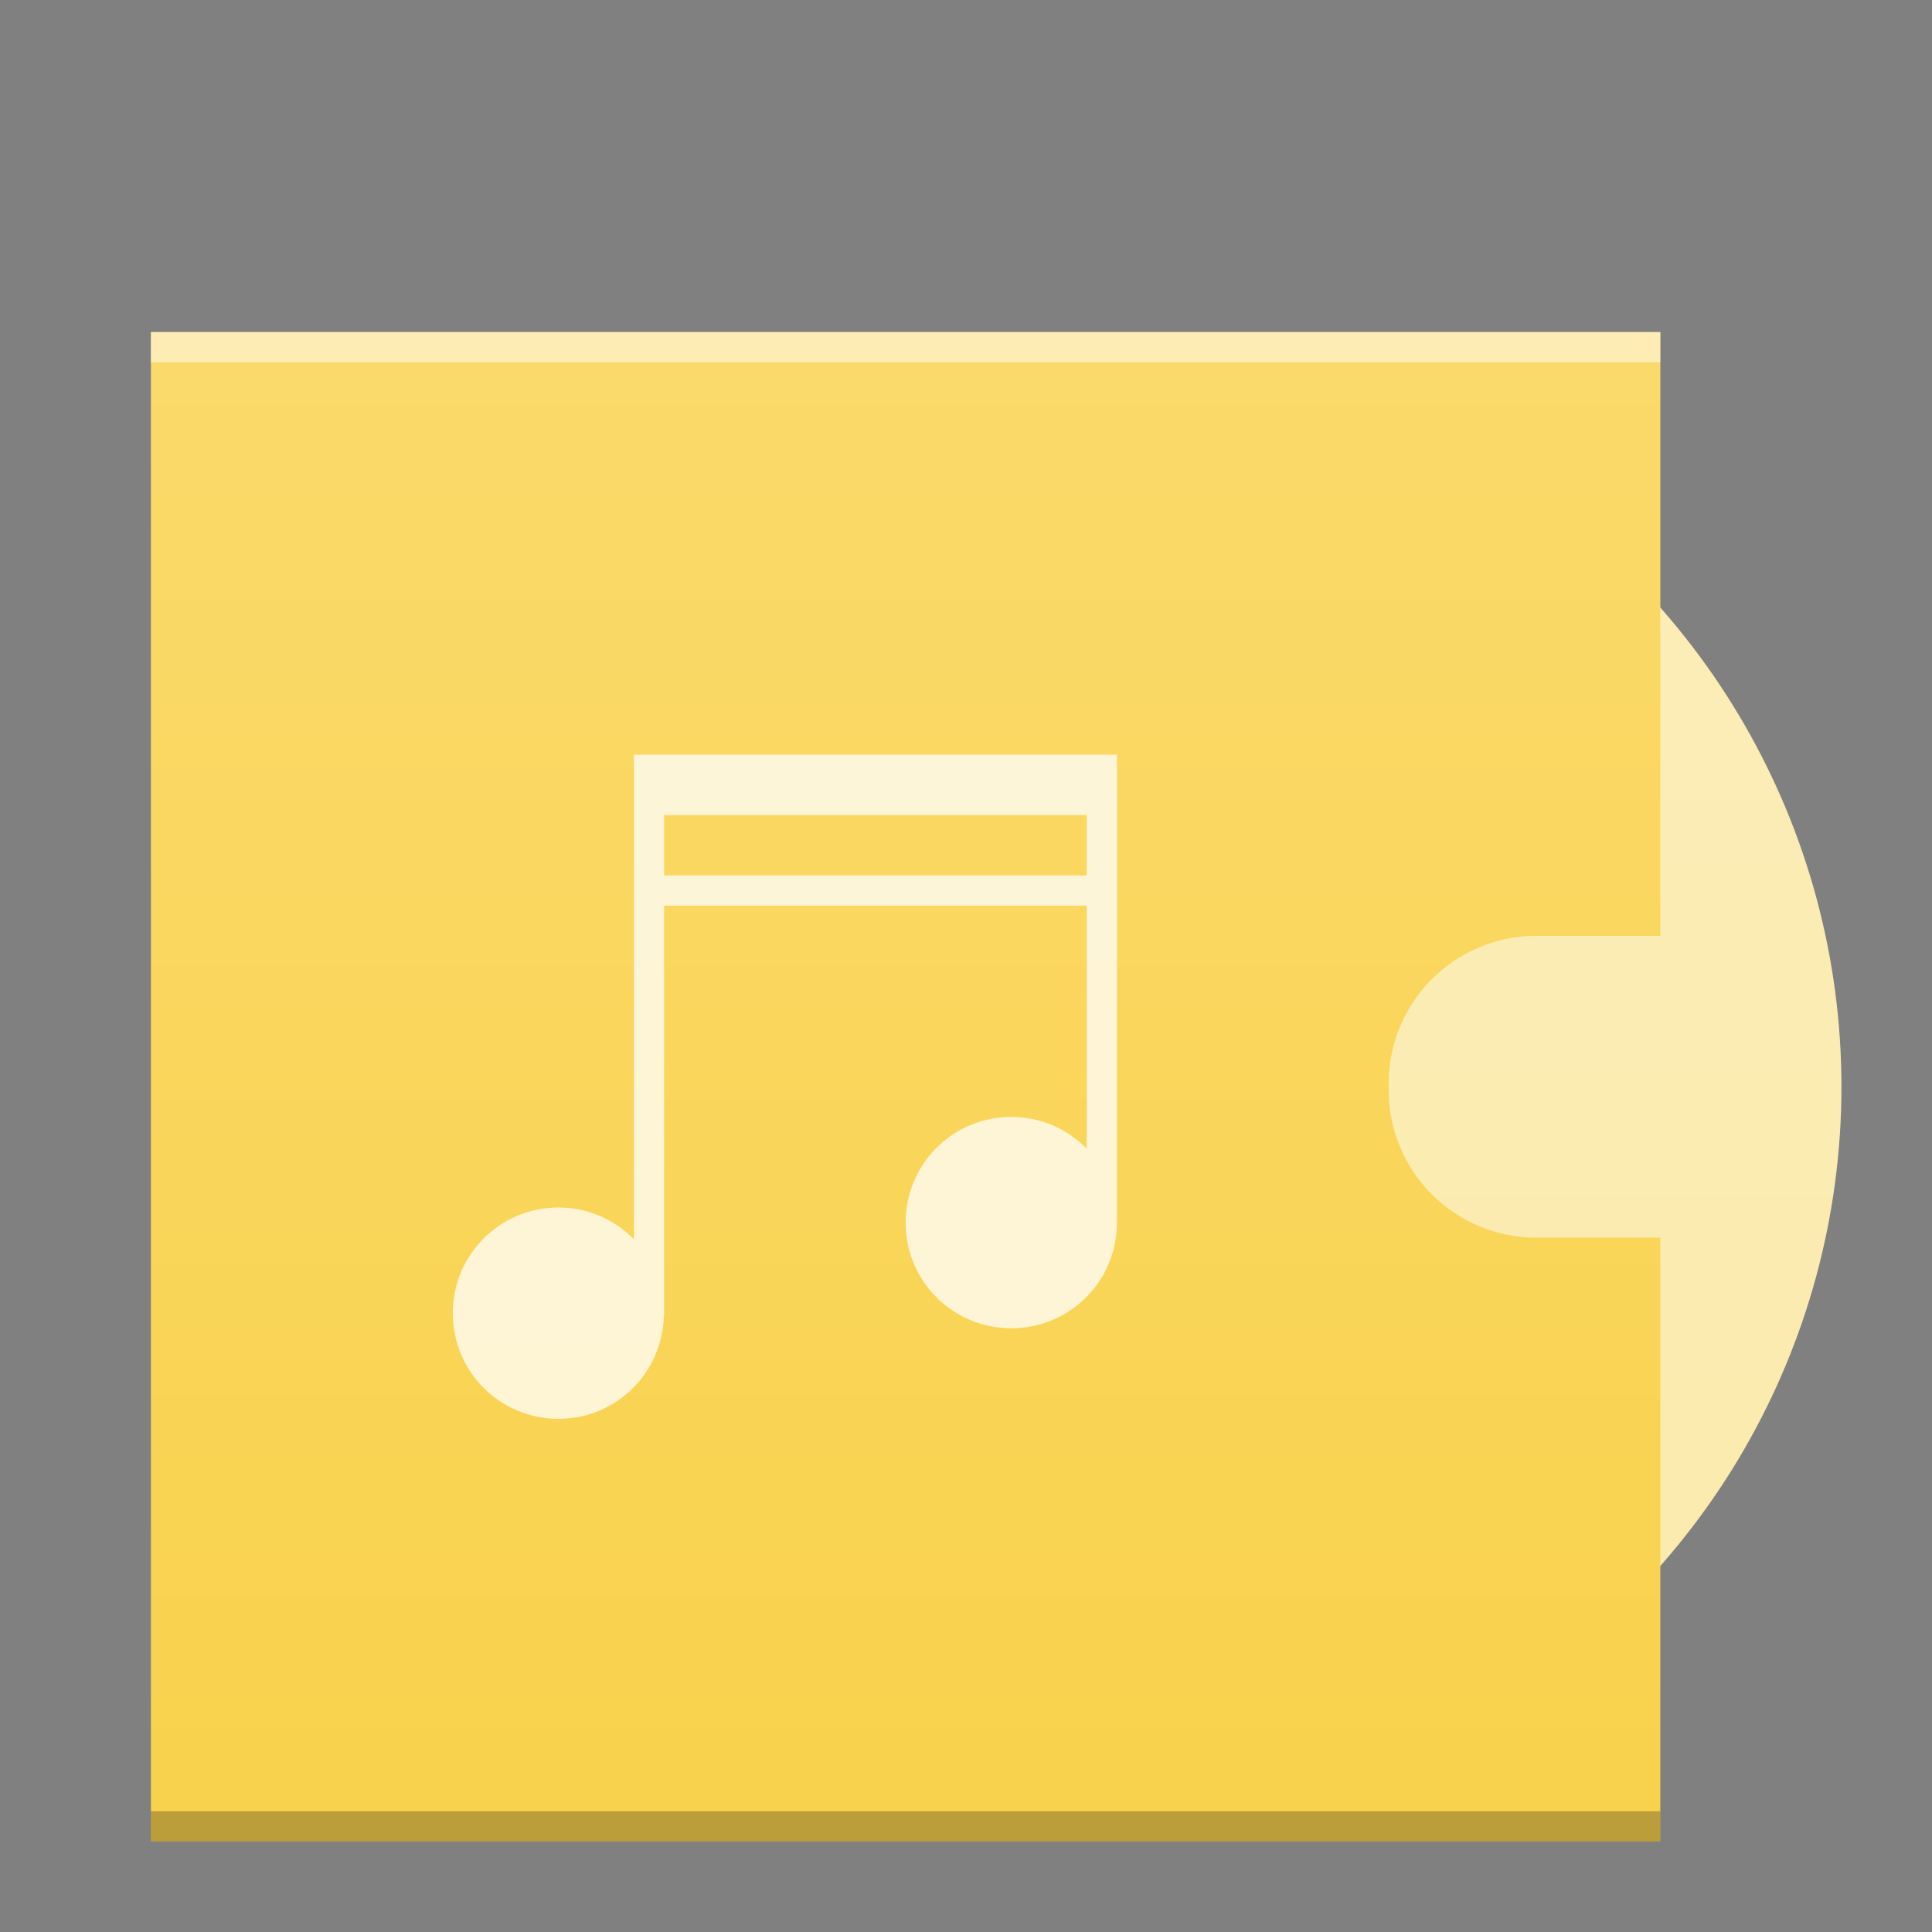 <?xml version="1.0" encoding="UTF-8" standalone="no"?>
<svg
   xmlns:dc="http://purl.org/dc/elements/1.1/"
   xmlns:cc="http://creativecommons.org/ns#"
   xmlns:rdf="http://www.w3.org/1999/02/22-rdf-syntax-ns#"
   xmlns:svg="http://www.w3.org/2000/svg"
   xmlns="http://www.w3.org/2000/svg"
   xmlns:xlink="http://www.w3.org/1999/xlink"
   xmlns:sodipodi="http://sodipodi.sourceforge.net/DTD/sodipodi-0.dtd"
   xmlns:inkscape="http://www.inkscape.org/namespaces/inkscape"
   width="64"
   version="1.1"
   viewBox="0 0 64 64"
   height="64"
   id="svg2"
   inkscape:version="0.91 r13725"
   sodipodi:docname="application-ogg.svg">
  <rect x="0" y="0" width="64" height="64" fill="#808080" stroke="none"/>
  <sodipodi:namedview
     pagecolor="#ffffff"
     bordercolor="#666666"
     borderopacity="1"
     objecttolerance="10"
     gridtolerance="10"
     guidetolerance="10"
     inkscape:pageopacity="0"
     inkscape:pageshadow="2"
     inkscape:window-width="1920"
     inkscape:window-height="1021"
     id="namedview24"
     showgrid="false"
     inkscape:object-nodes="true"
     inkscape:zoom="1"
     inkscape:cx="69.561421"
     inkscape:cy="25.747168"
     inkscape:window-x="0"
     inkscape:window-y="30"
     inkscape:window-maximized="1"
     inkscape:current-layer="svg2"
     inkscape:snap-bbox="true"
     inkscape:bbox-nodes="true">
    <inkscape:grid
       type="xygrid"
       id="grid4152" />
  </sodipodi:namedview>
  <defs
     id="defs4">
    <linearGradient
       id="linearGradient4300-3">
      <stop
         style="stop-color:#f39c12"
         id="stop4302-6" />
      <stop
         offset="1"
         style="stop-color:#f89406"
         id="stop4304-7" />
    </linearGradient>
    <linearGradient
       id="linearGradient4351">
      <stop
         style="stop-color:#fddda3"
         id="stop4353" />
      <stop
         offset="1"
         style="stop-color:#fde3a7"
         id="stop4355" />
    </linearGradient>
    <linearGradient
       inkscape:collect="always"
       xlink:href="#linearGradient6251"
       id="linearGradient4850"
       gradientUnits="userSpaceOnUse"
       gradientTransform="matrix(1,0,0,0.846,44.961,-275.956)"
       x1="58"
       y1="393.953"
       x2="58"
       y2="324.659" />
    <linearGradient
       id="linearGradient6251"
       inkscape:collect="always">
      <stop
         id="stop6253"
         offset="0"
         style="stop-color:#ffffff;stop-opacity:0" />
      <stop
         id="stop6255"
         offset="1"
         style="stop-color:#ffffff;stop-opacity:0.2" />
    </linearGradient>
    <linearGradient
       inkscape:collect="always"
       xlink:href="#linearGradient6251"
       id="linearGradient7157"
       gradientUnits="userSpaceOnUse"
       gradientTransform="translate(-6,-332.362)"
       x1="58"
       y1="392.362"
       x2="58"
       y2="336.362" />
  </defs>
  <rect
     width="0"
     x="146.593"
     y="21.643"
     height="22.786"
     style="fill:#ffffff"
     id="rect4035" />
  <rect
     width="0"
     x="146.593"
     y="21.643"
     height="22.786"
     style="fill:#ffffff"
     id="rect4035-7" />
  <rect
     width="0"
     x="145.928"
     y="19.571"
     height="22.786"
     style="fill:#ffffff"
     id="rect4035-4" />
  <rect
     width="0"
     x="142.747"
     y="19.336"
     height="23.022"
     style="fill:#fbd2bf"
     id="rect4035-3" />
  <rect
     width="0"
     x="145.928"
     y="19.571"
     height="22.786"
     style="fill:#fbd2bf"
     id="rect4035-1" />
  <rect
     width="0"
     x="187.357"
     y="19.571"
     height="22.786"
     style="fill:#fbfbfb"
     id="rect4035-2" />
  <rect
     width="0"
     x="145.928"
     y="19.571"
     height="22.786"
     style="fill:#fbfbfb"
     id="rect4035-8" />
  <rect
     width="0"
     x="145.928"
     y="19.571"
     height="22.786"
     style="fill:#fbfbfb"
     id="rect4035-9" />
  <rect
     width="0"
     x="173.39"
     y="37.705"
     height="22.786"
     style="fill:#ffffff"
     id="rect4035-75" />
  <rect
     width="0"
     x="172.726"
     y="35.634"
     height="22.786"
     style="fill:#ffffff"
     id="rect4035-4-3" />
  <rect
     width="0"
     x="169.545"
     y="35.398"
     height="23.022"
     style="fill:#fbd2bf"
     id="rect4035-3-56" />
  <rect
     width="0"
     x="172.726"
     y="35.634"
     height="22.786"
     style="fill:#fbd2bf"
     id="rect4035-1-2" />
  <rect
     width="0"
     x="172.726"
     y="35.634"
     height="22.786"
     style="fill:#fbfbfb"
     id="rect4035-5-9" />
  <rect
     width="0"
     x="173.39"
     y="37.705"
     height="22.786"
     style="fill:#ffffff"
     id="rect4035-7-1" />
  <rect
     width="0"
     x="172.726"
     y="35.634"
     height="22.786"
     style="fill:#ffffff"
     id="rect4035-4-53" />
  <rect
     width="0"
     x="169.545"
     y="35.398"
     height="23.022"
     style="fill:#fbd2bf"
     id="rect4035-3-5" />
  <rect
     width="0"
     x="172.726"
     y="35.634"
     height="22.786"
     style="fill:#fbd2bf"
     id="rect4035-1-6" />
  <rect
     width="0"
     x="172.726"
     y="35.634"
     height="22.786"
     style="fill:#fbfbfb"
     id="rect4035-5-2" />
  <rect
     width="0"
     x="173.39"
     y="37.705"
     height="22.786"
     style="fill:#ffffff"
     id="rect4035-53" />
  <rect
     width="0"
     x="172.726"
     y="35.634"
     height="22.786"
     style="fill:#ffffff"
     id="rect4035-4-5" />
  <rect
     width="0"
     x="173.39"
     y="37.705"
     height="22.786"
     style="fill:#ffffff"
     id="rect4035-535" />
  <rect
     width="0"
     x="172.726"
     y="35.634"
     height="22.786"
     style="fill:#ffffff"
     id="rect4035-4-6" />
  <rect
     width="0"
     x="169.545"
     y="35.398"
     height="23.022"
     style="fill:#fbd2bf"
     id="rect4035-3-2" />
  <rect
     width="0"
     x="172.726"
     y="35.634"
     height="22.786"
     style="fill:#fbd2bf"
     id="rect4035-1-9" />
  <rect
     width="0"
     x="172.726"
     y="35.634"
     height="22.786"
     style="fill:#fbfbfb"
     id="rect4035-5" />
  <rect
     width="0"
     x="172.726"
     y="35.634"
     height="22.786"
     style="fill:#fffcf9"
     id="rect4035-8-0" />
  <rect
     width="0"
     x="172.726"
     y="35.634"
     height="22.786"
     style="fill:#e8d9eb"
     id="rect4035-44" />
  <rect
     width="0"
     x="172.726"
     y="35.634"
     height="22.786"
     style="fill:#e8d9eb"
     id="rect4035-7-6" />
  <rect
     width="0"
     x="173.39"
     y="37.705"
     height="22.786"
     style="fill:#ffffff"
     id="rect4035-26" />
  <rect
     width="0"
     x="172.726"
     y="35.634"
     height="22.786"
     style="fill:#ffffff"
     id="rect4035-4-1" />
  <rect
     width="0"
     x="169.545"
     y="35.398"
     height="23.022"
     style="fill:#fbd2bf"
     id="rect4035-3-8" />
  <rect
     width="0"
     x="172.726"
     y="35.634"
     height="22.786"
     style="fill:#fbd2bf"
     id="rect4035-1-7" />
  <rect
     y="7.779"
     x="98.961"
     height="50"
     width="50"
     id="rect4848"
     style="color:#000000;clip-rule:nonzero;display:inline;overflow:visible;visibility:visible;opacity:0.552;isolation:auto;mix-blend-mode:normal;color-interpolation:sRGB;color-interpolation-filters:linearRGB;solid-color:#000000;solid-opacity:1;fill:url(#linearGradient4850);fill-opacity:1;fill-rule:nonzero;stroke:none;stroke-width:1;stroke-linecap:butt;stroke-linejoin:miter;stroke-miterlimit:4;stroke-dasharray:none;stroke-dashoffset:0;stroke-opacity:1;marker:none;color-rendering:auto;image-rendering:auto;shape-rendering:auto;text-rendering:auto;enable-background:accumulate" />
  <g
     id="g4288">
    <circle
       r="24"
       cy="36"
       cx="37"
       id="path4283"
       style="color:#000000;clip-rule:nonzero;display:inline;overflow:visible;visibility:visible;opacity:1;isolation:auto;mix-blend-mode:normal;color-interpolation:sRGB;color-interpolation-filters:linearRGB;solid-color:#000000;solid-opacity:1;fill:#fbeaab;fill-opacity:1;fill-rule:nonzero;stroke:none;stroke-width:1;stroke-linecap:butt;stroke-linejoin:miter;stroke-miterlimit:4;stroke-dasharray:none;stroke-dashoffset:0;stroke-opacity:1;marker:none;color-rendering:auto;image-rendering:auto;shape-rendering:auto;text-rendering:auto;enable-background:accumulate" />
    <path
       inkscape:connector-curvature="0"
       id="rect4838-5"
       d="m 5,11 0,50 50,0 0,-20 -4.096,0 C 48.187,41 46,38.813 46,36.096 l 0,-0.191 c 0,-2.717 2.187,-4.904 4.904,-4.904 l 4.096,0 0,-20 -50,0 z"
       style="color:#000000;clip-rule:nonzero;display:inline;overflow:visible;visibility:visible;opacity:1;isolation:auto;mix-blend-mode:normal;color-interpolation:sRGB;color-interpolation-filters:linearRGB;solid-color:#000000;solid-opacity:1;fill:#f9d24c;fill-opacity:1;fill-rule:nonzero;stroke:none;stroke-width:1;stroke-linecap:butt;stroke-linejoin:miter;stroke-miterlimit:4;stroke-dasharray:none;stroke-dashoffset:0;stroke-opacity:1;marker:none;color-rendering:auto;image-rendering:auto;shape-rendering:auto;text-rendering:auto;enable-background:accumulate;filter-blend-mode:normal;filter-gaussianBlur-deviation:0" />
    <rect
       width="50"
       x="5"
       y="60"
       height="1"
       style="color:#000000;clip-rule:nonzero;display:inline;overflow:visible;visibility:visible;opacity:0.25;isolation:auto;mix-blend-mode:normal;color-interpolation:sRGB;color-interpolation-filters:linearRGB;solid-color:#000000;solid-opacity:1;fill:#000000;fill-opacity:1;fill-rule:nonzero;stroke-width:1;stroke-linecap:butt;stroke-linejoin:miter;stroke-miterlimit:4;stroke-dasharray:none;stroke-dashoffset:0;stroke-opacity:1;color-rendering:auto;image-rendering:auto;shape-rendering:auto;text-rendering:auto;enable-background:accumulate;filter-blend-mode:normal;filter-gaussianBlur-deviation:0"
       id="rect4840-6" />
    <rect
       width="50"
       x="5"
       y="11"
       height="1"
       style="color:#000000;clip-rule:nonzero;display:inline;overflow:visible;visibility:visible;opacity:0.5;isolation:auto;mix-blend-mode:normal;color-interpolation:sRGB;color-interpolation-filters:linearRGB;solid-color:#000000;solid-opacity:1;fill:#ffffff;fill-opacity:1;fill-rule:nonzero;stroke-width:1;stroke-linecap:butt;stroke-linejoin:miter;stroke-miterlimit:4;stroke-dasharray:none;stroke-dashoffset:0;stroke-opacity:1;color-rendering:auto;image-rendering:auto;shape-rendering:auto;text-rendering:auto;enable-background:accumulate;filter-blend-mode:normal;filter-gaussianBlur-deviation:0"
       id="rect4842-2" />
    <path
       inkscape:connector-curvature="0"
       style="color:#000000;clip-rule:nonzero;display:inline;overflow:visible;visibility:visible;opacity:0.75;isolation:auto;mix-blend-mode:normal;color-interpolation:sRGB;color-interpolation-filters:linearRGB;solid-color:#000000;solid-opacity:1;fill:#ffffff;fill-opacity:1;fill-rule:nonzero;stroke-width:2;stroke-linecap:square;stroke-linejoin:miter;stroke-miterlimit:4;stroke-dasharray:none;stroke-dashoffset:0;stroke-opacity:1;color-rendering:auto;image-rendering:auto;shape-rendering:auto;text-rendering:auto;enable-background:accumulate"
       id="path4285"
       d="m 21,25 0,16.053 c -0.635,-0.648 -1.517,-1.053 -2.5,-1.053 -1.939,0 -3.5,1.561 -3.5,3.5 0,1.939 1.561,3.5 3.5,3.5 1.905,0 3.437,-1.509 3.49,-3.4 l 0.01,0 -2.3e-4,-0.1 0,-13.5 14,0 0,8.053 C 35.365,37.404 34.483,37 33.5,37 c -1.939,0 -3.5,1.561 -3.5,3.5 0,1.939 1.561,3.5 3.5,3.5 1.939,0 3.5,-1.561 3.5,-3.5 l 0,-15.5 -1,0 -14,0 -1,0 z m 1,2 14,0 0,2 -14,0 0,-2 z" />
    <path
       inkscape:connector-curvature="0"
       id="rect4848-9"
       d="m 5,11 0,50 50,0 0,-9.158 A 24,24 0 0 0 61,36 24,24 0 0 0 55,20.17 l 0,-9.17 -50,0 z"
       style="color:#000000;clip-rule:nonzero;display:inline;overflow:visible;visibility:visible;opacity:1;isolation:auto;mix-blend-mode:normal;color-interpolation:sRGB;color-interpolation-filters:linearRGB;solid-color:#000000;solid-opacity:1;fill:url(#linearGradient7157);fill-opacity:1;fill-rule:nonzero;stroke:none;stroke-width:1;stroke-linecap:butt;stroke-linejoin:miter;stroke-miterlimit:4;stroke-dasharray:none;stroke-dashoffset:0;stroke-opacity:1;marker:none;color-rendering:auto;image-rendering:auto;shape-rendering:auto;text-rendering:auto;enable-background:accumulate" />
  </g>
</svg>
